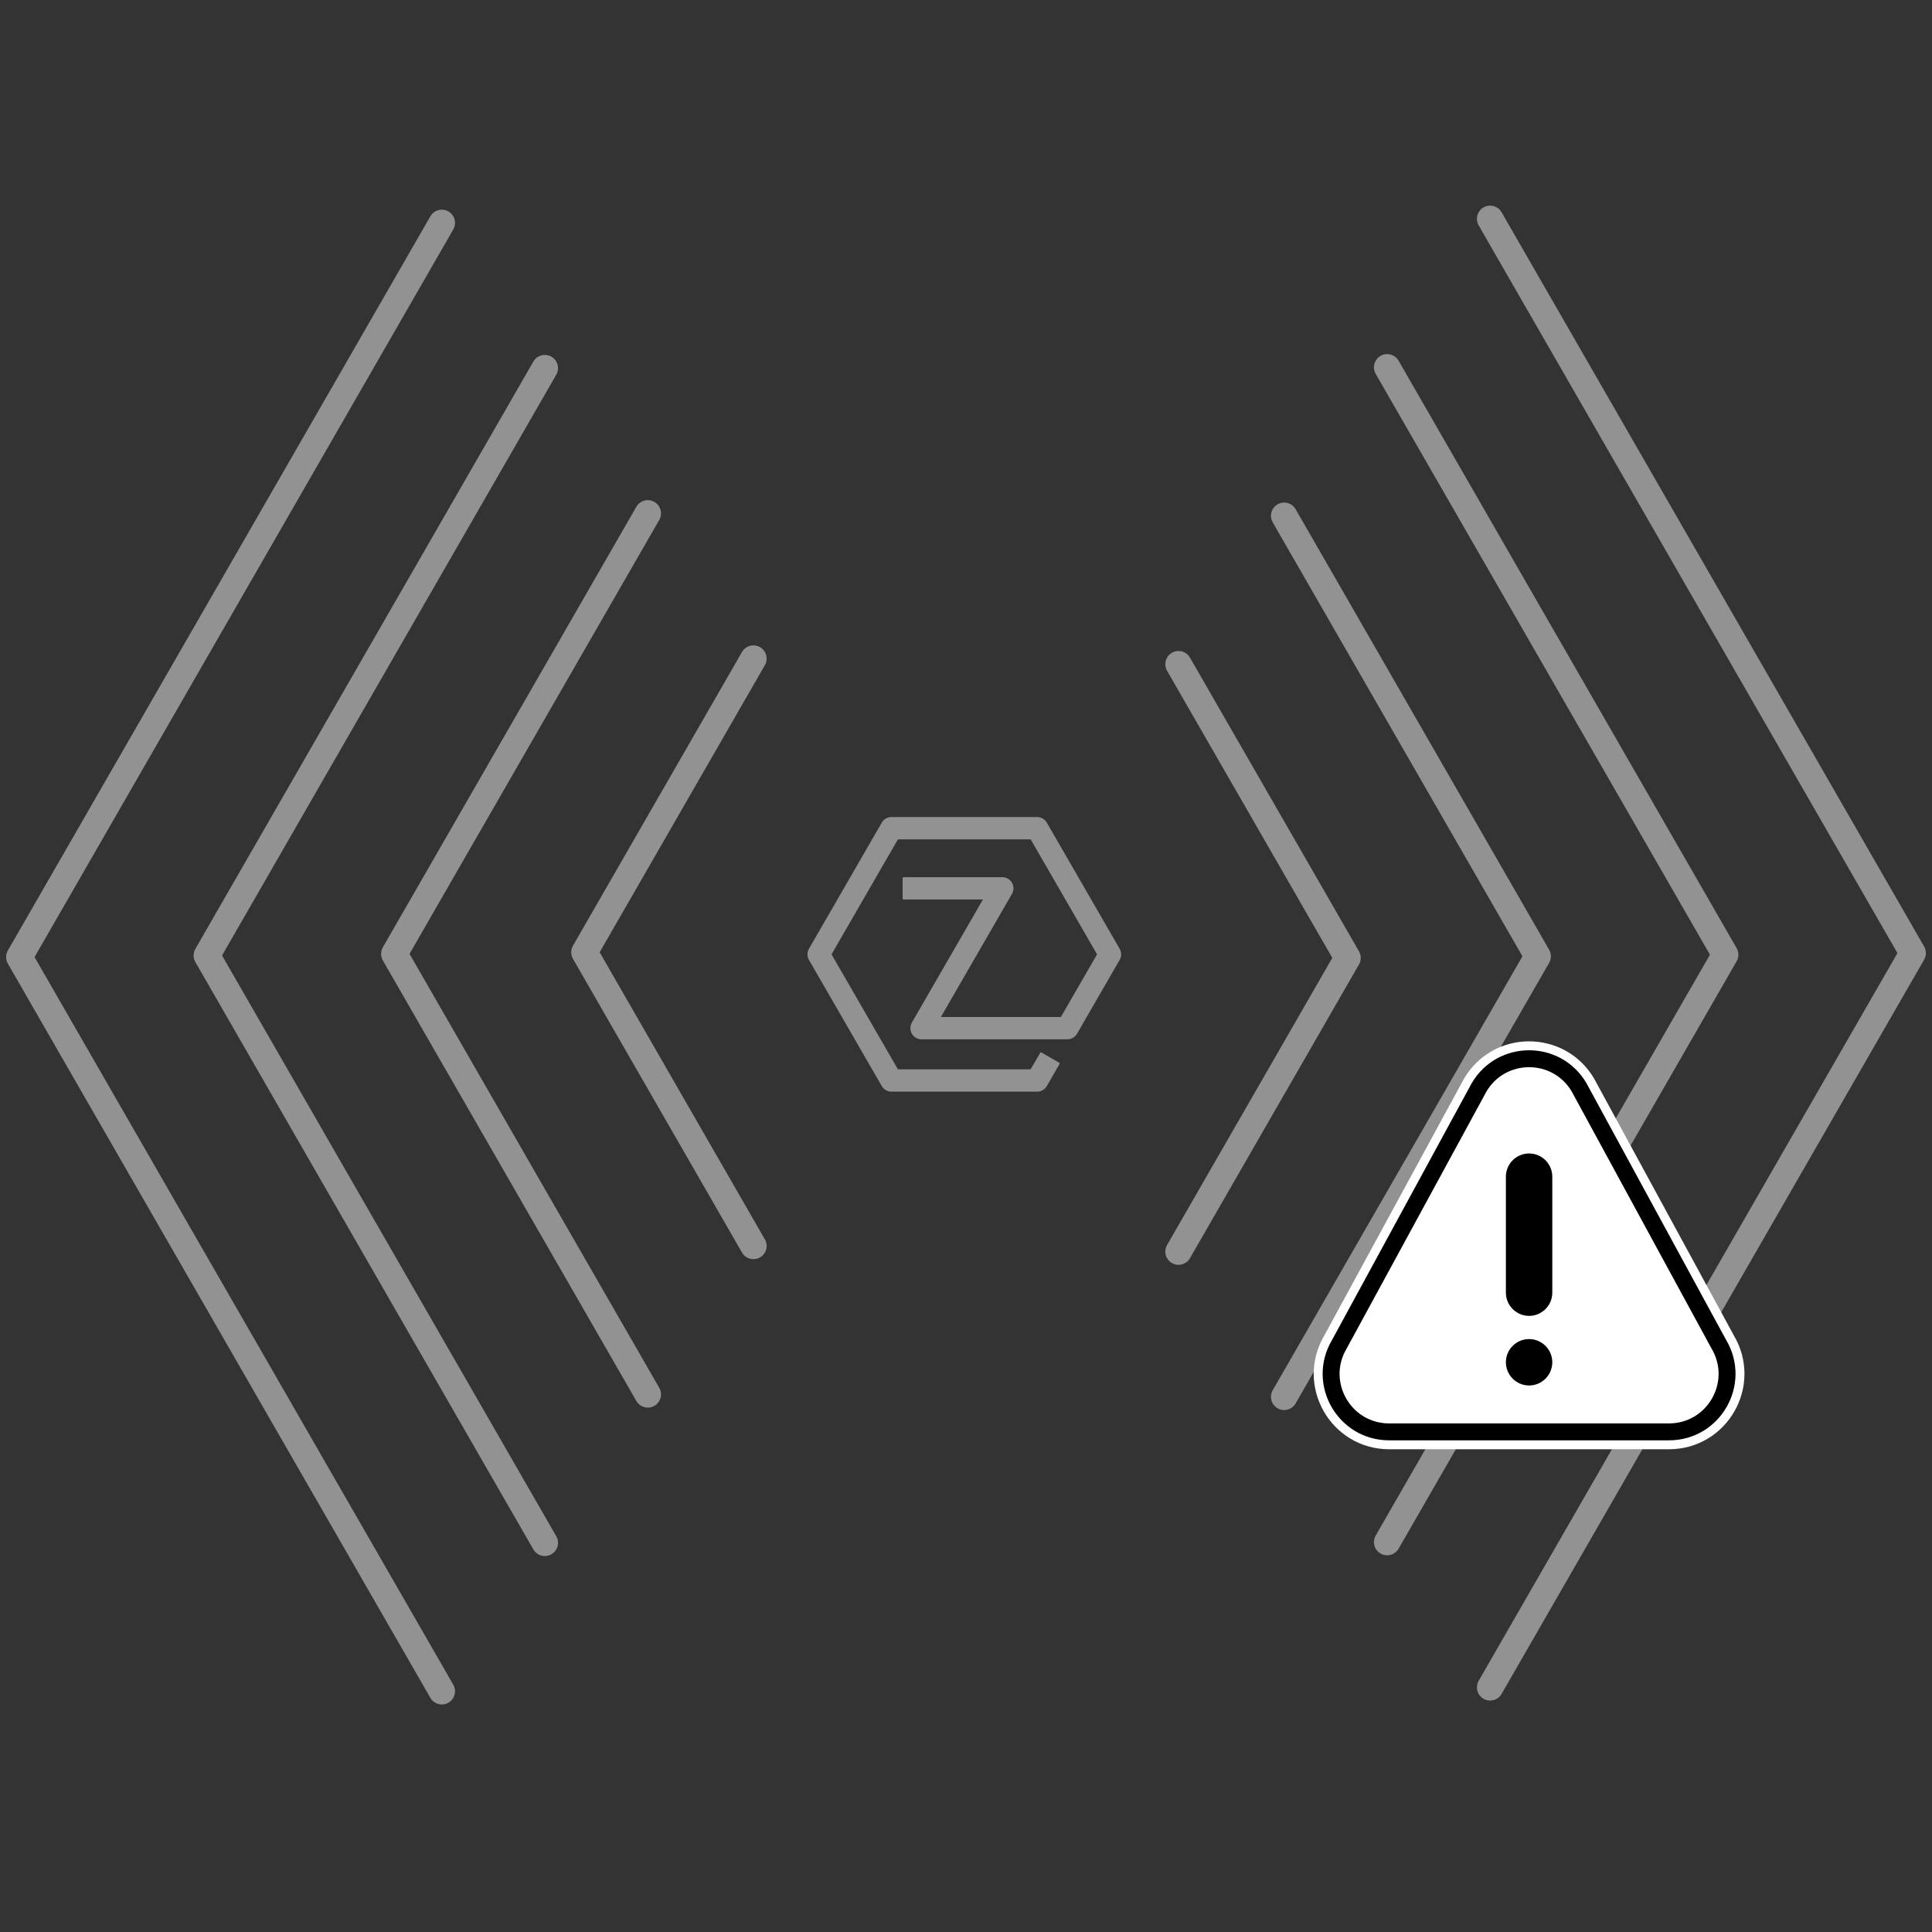 <?xml version="1.0" encoding="UTF-8"?>
<svg width="500px" height="500px" viewBox="0 0 500 500" xmlns="http://www.w3.org/2000/svg" xmlns:xlink="http://www.w3.org/1999/xlink" version="1.1">
 <rect x="0" y="0" width="500" height="500" fill="#333333" stroke="none"/>
 <!-- Generated by Pixelmator Pro 2.1.2 -->
 <g id="ZWJS">
  <g id="Background">
   <path id="Path" d="M230.71 282.523 C229.678 282.523 228.723 281.972 228.207 281.078 L209.358 248.431 C208.842 247.537 208.842 246.435 209.358 245.541 L228.207 212.894 C228.723 212 229.678 211.449 230.71 211.449 L268.407 211.449 C269.439 211.449 270.394 212 270.91 212.894 L289.759 245.541 C290.275 246.435 290.275 247.537 289.759 248.431 L278.731 267.531 C278.215 268.425 277.261 268.976 276.228 268.976 L238.498 268.976 C237.465 268.976 236.511 268.425 235.994 267.531 235.478 266.637 235.478 265.535 235.994 264.641 L254.385 232.787 233.851 232.787 C233.712 232.787 233.6 232.674 233.6 232.535 L233.6 227.258 C233.6 227.119 233.712 227.007 233.851 227.007 L259.391 227.007 C260.423 227.007 261.378 227.557 261.894 228.452 262.41 229.346 262.41 230.447 261.894 231.342 L243.503 263.196 274.56 263.196 283.919 246.986 266.738 217.229 232.379 217.229 215.199 246.986 232.379 276.743 266.738 276.743 269.199 272.482 C269.199 272.482 269.324 272.264 269.543 272.39 269.732 272.5 273.201 274.503 274.113 275.029 274.33 275.155 274.205 275.371 274.205 275.371 L270.91 281.078 C270.394 281.972 269.439 282.523 268.407 282.523 Z" fill="#929292" fill-opacity="1" stroke="none"/>
   <g id="Right-signal">
    <path id="Path-copy-6" d="M305 323.914 L348.741 247.905 305 171.896 348.741 247.905 305 323.914 Z" fill="none" stroke="#929292" stroke-width="6.835" stroke-opacity="1" stroke-linejoin="round" stroke-linecap="round"/>
    <path id="Path-copy-5" d="M332.338 361.504 L397.95 247.49 332.338 133.477 397.95 247.49 332.338 361.504 Z" fill="none" stroke="#929292" stroke-width="6.835" stroke-opacity="1" stroke-linejoin="round" stroke-linecap="round"/>
    <path id="Path-copy-4" d="M358.993 399.093 L446.475 247.076 358.993 95.058 446.475 247.076 358.993 399.093 Z" fill="none" stroke="#929292" stroke-width="6.835" stroke-opacity="1" stroke-linejoin="round" stroke-linecap="round"/>
    <path id="Path-copy-3" d="M385.647 436.683 L495 246.661 385.647 56.639 495 246.661 385.647 436.683 Z" fill="none" stroke="#929292" stroke-width="6.835" stroke-opacity="1" stroke-linejoin="round" stroke-linecap="round"/>
   </g>
   <g id="Left-signal">
    <path id="Path-copy-6-1" d="M194.986 170.445 L151.248 246.448 194.986 322.452 151.248 246.448 194.986 170.445 Z" fill="none" stroke="#929292" stroke-width="6.834" stroke-opacity="1" stroke-linejoin="round" stroke-linecap="round"/>
    <path id="Path-copy-5-1" d="M167.65 132.858 L102.043 246.863 167.65 360.868 102.043 246.863 167.65 132.858 Z" fill="none" stroke="#929292" stroke-width="6.834" stroke-opacity="1" stroke-linejoin="round" stroke-linecap="round"/>
    <path id="Path-copy-4-1" d="M140.997 95.271 L53.522 247.277 140.997 399.284 53.522 247.277 140.997 95.271 Z" fill="none" stroke="#929292" stroke-width="6.834" stroke-opacity="1" stroke-linejoin="round" stroke-linecap="round"/>
    <path id="Path-copy-3-1" d="M114.344 57.683 L5 247.692 114.344 437.7 5 247.692 114.344 57.683 Z" fill="none" stroke="#929292" stroke-width="6.834" stroke-opacity="1" stroke-linejoin="round" stroke-linecap="round"/>
   </g>
  </g>
  <g id="Add-Ons">
   <g id="Error">
    <path id="Background-1" d="M444.836 347.893 L408.636 281.349 C402.82 271.557 388.642 271.544 382.818 281.349 L346.62 347.893 C340.675 357.898 347.873 370.568 359.526 370.568 L431.927 370.568 C443.571 370.568 450.782 357.909 444.836 347.893 Z" fill="#ffffff" fill-opacity="1" stroke="#ffffff" stroke-width="9" stroke-opacity="1" stroke-linejoin="round" stroke-linecap="round"/>
    <path id="Path-1-copy-1" d="M444.836 347.893 L408.636 281.349 C402.82 271.557 388.642 271.544 382.818 281.349 L346.62 347.893 C340.675 357.898 347.873 370.568 359.526 370.568 L431.927 370.568 C443.571 370.568 450.782 357.909 444.836 347.893 Z" fill="#ffffff" fill-opacity="1" stroke="#000000" stroke-width="4.379" stroke-opacity="1" stroke-linejoin="round" stroke-linecap="round"/>
    <path id="Path-1-copy" d="M395.727 358.559 C392.417 358.559 389.723 355.865 389.723 352.555 389.723 349.245 392.417 346.55 395.727 346.55 399.038 346.55 401.732 349.245 401.732 352.555 401.732 355.865 399.038 358.559 395.727 358.559 Z M401.732 334.542 C401.732 337.852 399.038 340.546 395.727 340.546 392.417 340.546 389.723 337.852 389.723 334.542 L389.723 304.519 C389.723 301.209 392.417 298.515 395.727 298.515 399.038 298.515 401.732 301.209 401.732 304.519 Z" fill="#000000" fill-opacity="1" stroke="none"/>
   </g>
  </g>
 </g>
</svg>
